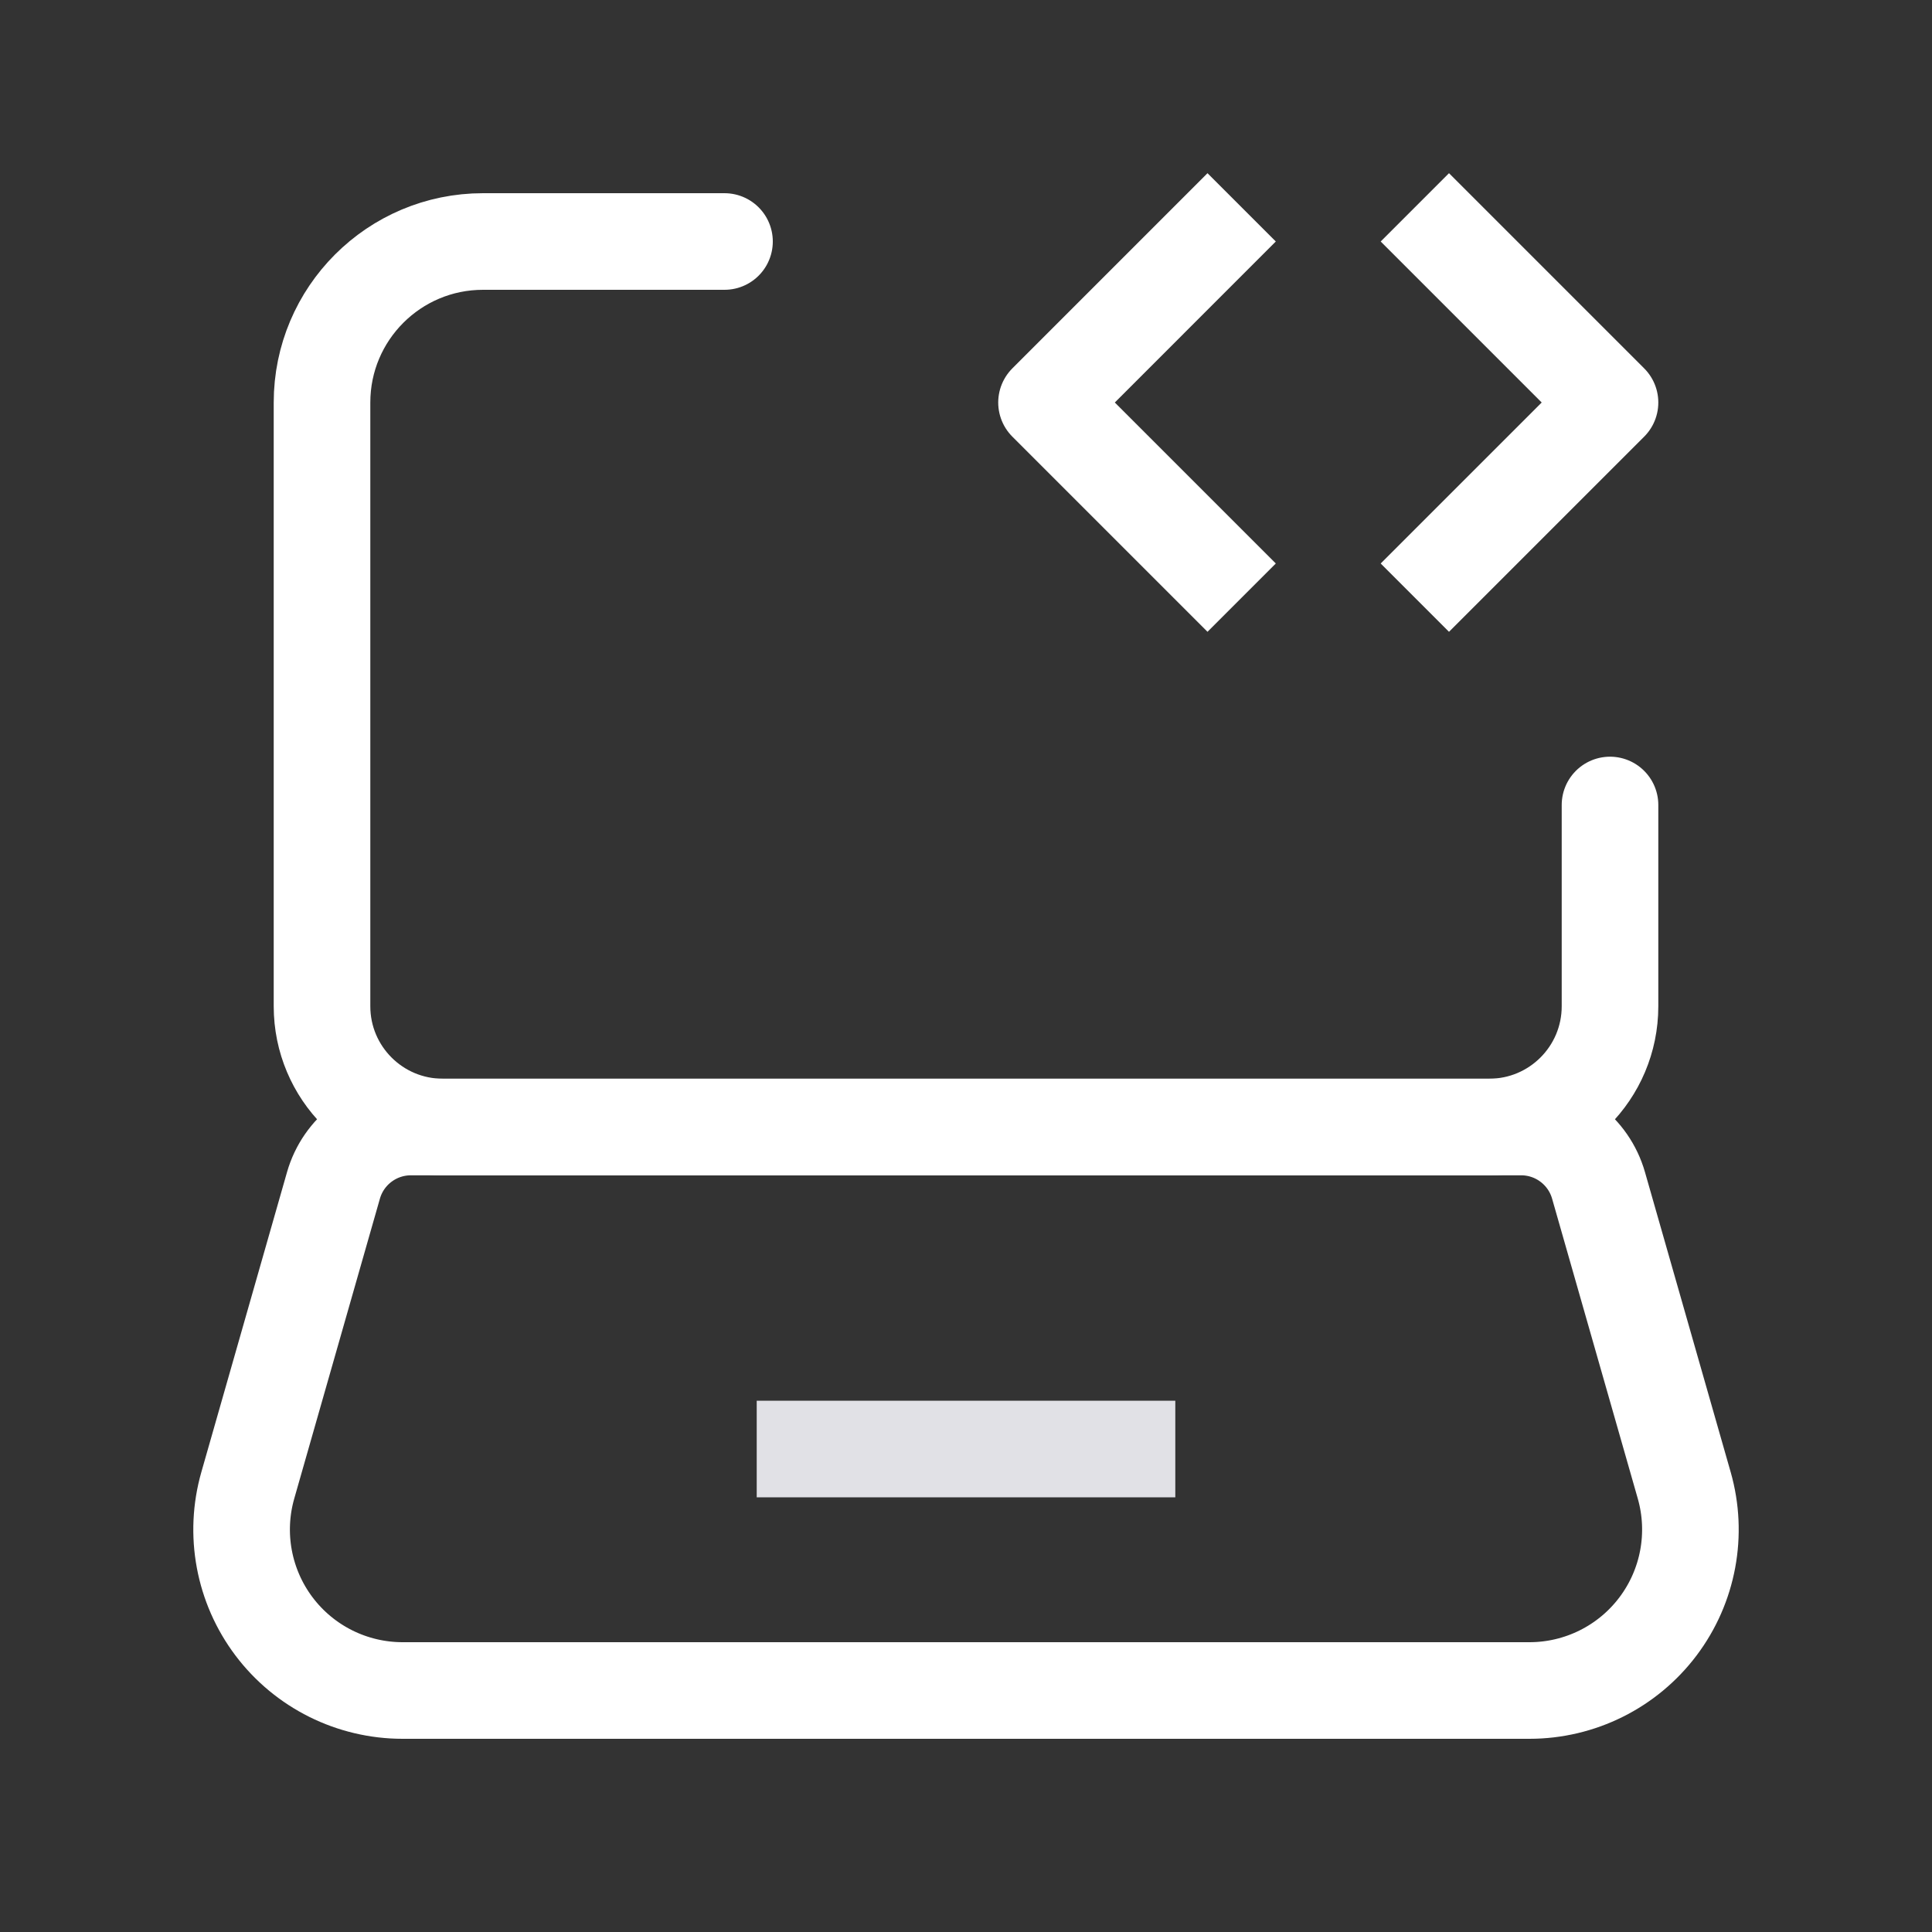 <svg width="80" height="80" viewBox="0 0 80 80" fill="none" xmlns="http://www.w3.org/2000/svg">
  <rect x="0" y="0" width="80" height="80" fill="#333333" stroke="none"/>
  <path
    d="M66.667 33.333V41.667C66.667 44.428 64.428 46.667 61.667 46.667H18.334C15.572 46.667 13.334 44.428 13.334 41.667V16.667C13.334 12.985 16.318 10 20 10H30"
    stroke="white" stroke-width="4" stroke-linecap="round" stroke-linejoin="round" />
  <path fill-rule="evenodd" clip-rule="evenodd"
    d="M63.33 70H16.67C14.578 70 12.608 69.019 11.348 67.349C10.089 65.679 9.686 63.515 10.261 61.504L13.808 49.085C14.217 47.654 15.525 46.667 17.014 46.667H62.987C64.475 46.667 65.783 47.654 66.192 49.085L69.74 61.504C70.314 63.515 69.912 65.679 68.652 67.349C67.392 69.019 65.422 70 63.33 70Z"
    stroke="white" stroke-width="4" stroke-linecap="round" stroke-linejoin="round" />
  <path d="M33.334 60.001H46.667" stroke="#E1E1E6" stroke-width="4" stroke-linecap="square"
    stroke-linejoin="round" />
  <path d="M50 23.333L43.334 16.667L50 10" stroke="white" stroke-width="4" stroke-linecap="square"
    stroke-linejoin="round" />
  <path d="M60 10L66.667 16.667L60 23.333" stroke="white" stroke-width="4" stroke-linecap="square"
    stroke-linejoin="round" />
</svg>
